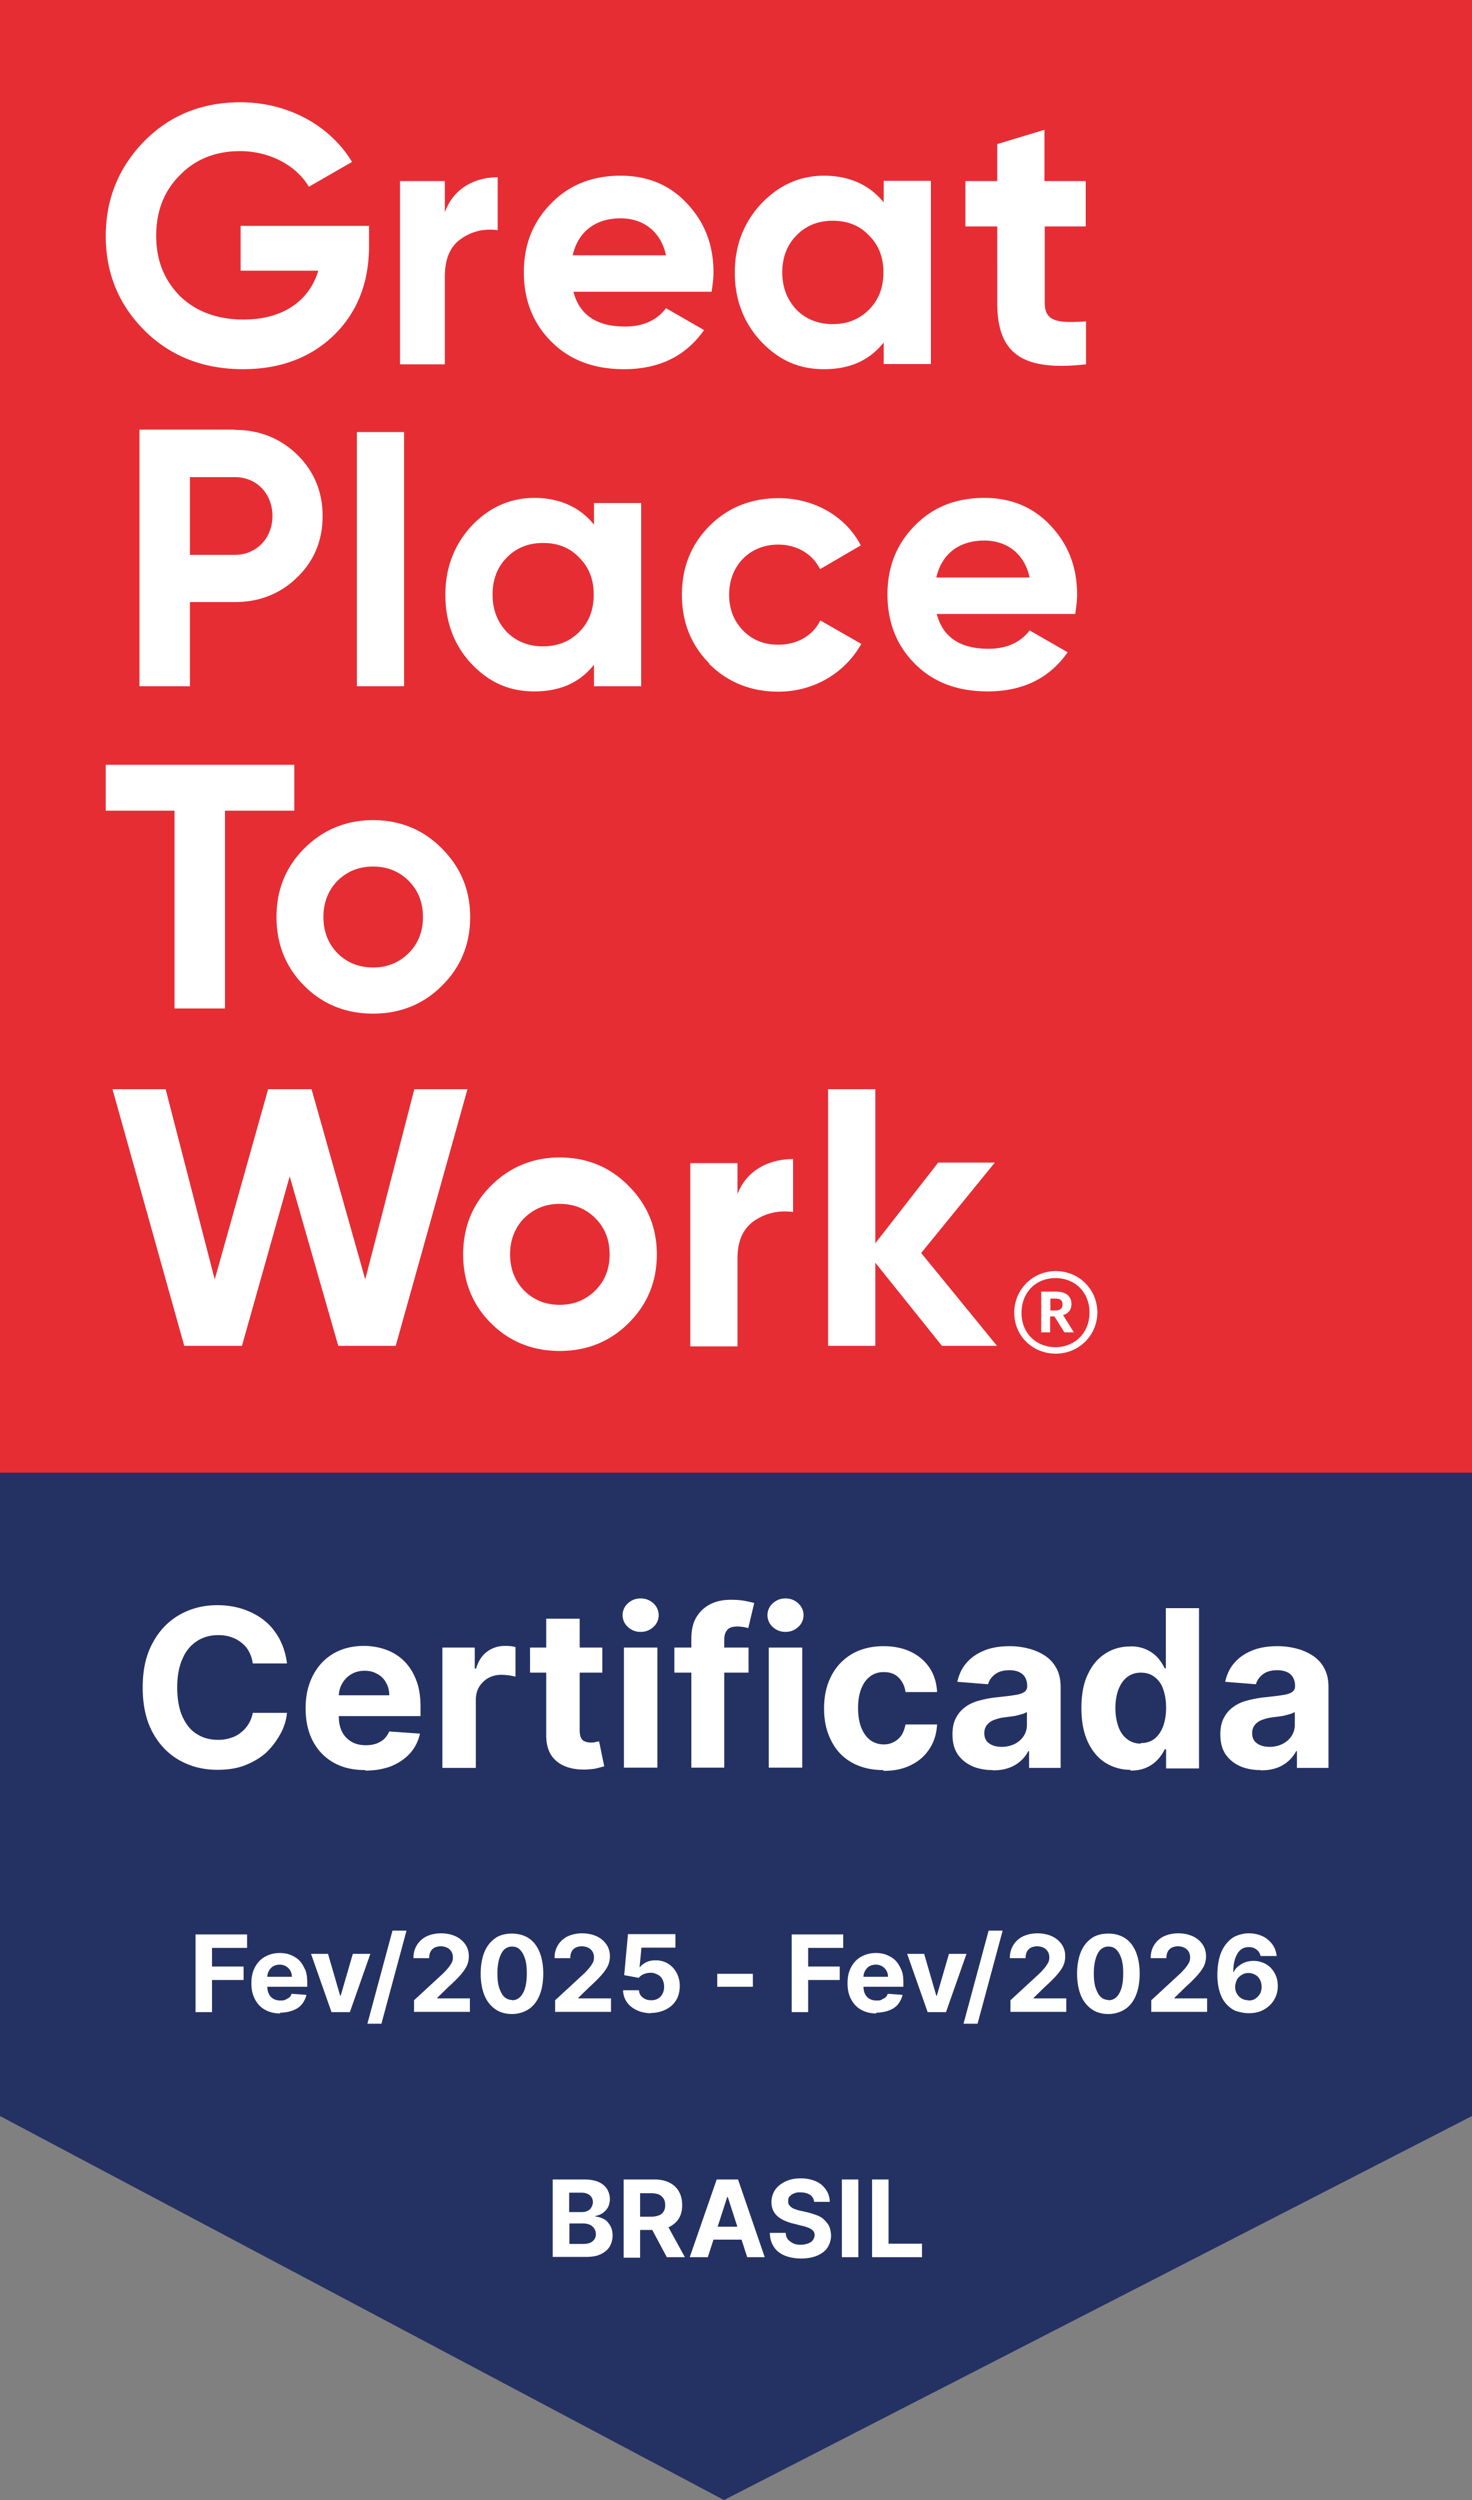 <svg xmlns="http://www.w3.org/2000/svg" id="Modo_de_isolamento" data-name="Modo de isolamento" viewBox="0 0 54.57 92.64"><rect x="0" y="0" width="54.57" height="92.64" fill="#808080" stroke="none"/><defs><style>.cls-1{fill:#fff}</style></defs><path fill="#e62d34" d="M0 0h54.57v54.57H0z"/><path fill="#243163" d="M0 54.57h54.57v23.84L26.84 92.64 0 78.41V54.57z"/><path d="M13.68 8.39v.73c0 1.36-.44 2.46-1.3 3.3-.87.84-2 1.26-3.37 1.26-1.47 0-2.69-.48-3.65-1.43-.96-.96-1.44-2.13-1.44-3.5S4.4 6.2 5.35 5.23c.96-.97 2.15-1.44 3.56-1.44 1.78 0 3.33.87 4.14 2.21l-1.6.92C11 6.15 10.02 5.6 8.9 5.6c-.91 0-1.66.3-2.24.9-.58.58-.87 1.33-.87 2.24s.3 1.64.88 2.23c.6.58 1.39.87 2.36.87 1.45 0 2.43-.68 2.77-1.81H8.92V8.37h4.77ZM16.49 7.87c.31-.87 1.08-1.3 1.96-1.3v1.96c-.5-.07-.97.04-1.37.33-.4.28-.59.75-.59 1.4v3.24h-1.66V6.71h1.66v1.17ZM21.26 10.82c.23.86.87 1.28 1.91 1.28.67 0 1.18-.23 1.52-.68l1.41.81c-.67.96-1.66 1.45-2.96 1.45-1.13 0-2.02-.34-2.7-1.02-.68-.68-1.02-1.54-1.02-2.57s.34-1.87 1.01-2.55c.67-.69 1.53-1.03 2.58-1.03.99 0 1.82.34 2.46 1.03.65.69.98 1.53.98 2.55 0 .23-.03.46-.07.72h-5.12Zm3.43-1.36c-.2-.92-.88-1.37-1.68-1.37-.94 0-1.58.5-1.78 1.37h3.46ZM32.76 6.7h1.75v6.79h-1.75v-.8c-.53.67-1.26.99-2.21.99s-1.68-.34-2.34-1.03c-.64-.69-.97-1.55-.97-2.55s.33-1.85.97-2.54c.65-.69 1.43-1.05 2.34-1.05s1.68.33 2.21.99v-.8Zm-1.89 5.31c.54 0 .99-.18 1.34-.53.37-.37.54-.83.54-1.39s-.18-1.02-.54-1.37c-.35-.37-.8-.54-1.34-.54s-.99.18-1.34.54c-.35.35-.53.82-.53 1.37s.18 1.02.53 1.39c.35.35.8.53 1.34.53M40.26 8.39h-1.53v2.83c0 .73.53.75 1.53.69v1.59c-2.4.27-3.29-.42-3.29-2.28V8.39h-1.18V6.71h1.18V5.34l1.75-.53v1.9h1.53v1.68ZM8.71 15.93c.91 0 1.68.31 2.31.92.62.61.94 1.37.94 2.27s-.31 1.66-.94 2.27c-.62.61-1.4.92-2.31.92H7.04v3.12H5.17v-9.51h3.54Zm0 4.63c.8 0 1.39-.62 1.39-1.44s-.58-1.44-1.39-1.44H7.04v2.88h1.67ZM13.23 16.01h1.75v9.42h-1.75zM22.02 18.64h1.75v6.79h-1.75v-.8c-.53.67-1.26.99-2.21.99s-1.68-.34-2.34-1.03c-.64-.69-.96-1.55-.96-2.55s.33-1.85.96-2.54c.65-.69 1.43-1.05 2.34-1.05s1.68.33 2.21.99v-.8Zm-1.89 5.31c.54 0 .99-.18 1.34-.53.37-.37.54-.83.54-1.39s-.18-1.02-.54-1.37c-.35-.37-.8-.54-1.34-.54s-.99.18-1.34.54c-.35.35-.53.81-.53 1.37s.18 1.02.53 1.39c.35.35.8.53 1.34.53M26.3 24.59c-.68-.69-1.02-1.53-1.02-2.55s.34-1.86 1.02-2.55c.69-.69 1.55-1.03 2.57-1.03 1.32 0 2.49.68 3.04 1.75l-1.51.88c-.27-.56-.86-.91-1.55-.91-1.05 0-1.82.77-1.82 1.86 0 .53.18.98.52 1.33.34.34.77.52 1.3.52.71 0 1.29-.34 1.56-.9l1.52.87c-.6 1.07-1.75 1.77-3.07 1.77-1.02 0-1.87-.34-2.57-1.03M34.73 22.76c.23.86.87 1.28 1.92 1.28.66 0 1.18-.23 1.52-.68l1.41.81c-.67.96-1.66 1.45-2.96 1.45-1.13 0-2.02-.34-2.7-1.02-.68-.68-1.02-1.54-1.02-2.57s.34-1.87 1.01-2.55c.67-.69 1.53-1.03 2.58-1.03.99 0 1.82.34 2.46 1.03.65.69.98 1.53.98 2.55 0 .23-.03.46-.07.72h-5.12Zm3.44-1.36c-.2-.92-.88-1.37-1.68-1.37-.94 0-1.58.5-1.78 1.37h3.46ZM10.91 28.34v1.7H8.34v7.33H6.47v-7.33H3.92v-1.7h6.99zM13.83 37.56c-1 0-1.86-.34-2.55-1.03-.69-.69-1.03-1.55-1.03-2.55s.34-1.85 1.03-2.54 1.55-1.05 2.55-1.05 1.86.35 2.55 1.05c.69.69 1.05 1.53 1.05 2.54s-.35 1.86-1.05 2.55c-.69.69-1.55 1.03-2.55 1.03m0-1.71c.53 0 .96-.18 1.32-.53.35-.35.53-.8.53-1.34s-.18-.99-.53-1.34c-.35-.35-.79-.53-1.32-.53s-.96.18-1.32.53c-.34.35-.52.8-.52 1.34s.18.99.52 1.34c.35.35.79.53 1.32.53M6.83 49.87l-2.66-9.51h1.97l1.82 7.05 1.98-7.05h1.61l1.99 7.05 1.82-7.05h1.97l-2.66 9.51h-2.13l-1.8-6.28-1.77 6.28H6.83zM20.75 50.06c-1 0-1.86-.34-2.55-1.03-.69-.69-1.03-1.55-1.03-2.55s.34-1.85 1.03-2.54 1.55-1.05 2.55-1.05 1.86.35 2.55 1.05c.69.69 1.05 1.53 1.05 2.54s-.35 1.86-1.05 2.55c-.69.69-1.55 1.03-2.55 1.03m0-1.71c.53 0 .96-.18 1.32-.53.35-.35.53-.8.53-1.34s-.18-.99-.53-1.34c-.35-.35-.79-.53-1.32-.53s-.96.18-1.32.53c-.34.35-.52.8-.52 1.34s.18.99.52 1.34c.35.35.79.53 1.32.53M27.34 44.25c.33-.87 1.14-1.3 2.06-1.3v1.96c-.53-.07-1.02.04-1.44.33-.42.29-.62.75-.62 1.4v3.25h-1.75V43.1h1.75v1.17ZM36.96 49.87h-2.04l-2.47-3.08v3.08H30.7v-9.51h1.75v5.71l2.33-2.99h2.1l-2.73 3.35 2.81 3.44zM37.6 48.64c0-.85.68-1.54 1.54-1.54s1.54.68 1.54 1.53-.68 1.53-1.54 1.53-1.54-.66-1.54-1.52m2.79 0c0-.75-.53-1.28-1.26-1.28s-1.26.53-1.26 1.29.55 1.27 1.26 1.27 1.26-.53 1.26-1.28m-1.78-.78h.53c.35 0 .58.15.58.46 0 .23-.13.36-.31.41l.4.64h-.35l-.37-.59h-.16v.59h-.33v-1.51Zm.52.7c.17 0 .26-.08.26-.22 0-.17-.1-.22-.26-.22h-.19v.44h.19ZM10.64 61.64H9.37c-.02-.16-.07-.31-.14-.44a.987.987 0 0 0-.28-.33c-.11-.09-.24-.16-.39-.21-.15-.05-.3-.07-.47-.07-.31 0-.58.08-.8.23-.23.15-.41.37-.53.66-.13.29-.19.64-.19 1.05s.06.78.19 1.07c.13.29.3.51.53.65.23.15.49.22.79.22.17 0 .32-.02.47-.07.14-.04.27-.11.38-.2a1.177 1.177 0 0 0 .44-.73h1.27c-.03.28-.11.54-.25.79s-.31.48-.52.68c-.22.2-.48.35-.78.47-.3.12-.64.17-1.03.17-.53 0-1-.12-1.42-.36-.42-.24-.75-.59-.99-1.04-.24-.45-.36-1-.36-1.65s.12-1.2.37-1.65c.24-.45.57-.8.99-1.04s.89-.36 1.41-.36c.34 0 .66.05.96.15.29.1.56.24.78.42.23.18.41.41.56.68.14.27.24.57.28.92ZM13.54 65.59c-.46 0-.85-.09-1.18-.28s-.58-.45-.76-.79c-.18-.34-.27-.75-.27-1.22s.09-.86.27-1.21c.18-.35.43-.62.75-.81.32-.19.7-.29 1.14-.29.29 0 .57.05.82.14.25.09.48.23.67.42.19.19.34.42.45.71.11.28.16.61.16.99v.34h-3.76v-.77h2.6c0-.18-.04-.34-.12-.47a.76.76 0 0 0-.32-.32c-.14-.08-.29-.12-.47-.12s-.35.04-.5.13a.951.951 0 0 0-.46.83v.73c0 .22.04.41.12.57.08.16.2.28.35.37.15.09.33.13.54.13.14 0 .26-.02.38-.06.11-.04.21-.1.29-.17.08-.08.14-.17.19-.28l1.14.08c-.06.27-.18.51-.36.72-.18.2-.41.36-.69.48-.28.11-.61.17-.97.17ZM16.4 65.5v-4.45h1.2v.78h.05c.08-.28.22-.49.41-.63s.41-.21.66-.21c.06 0 .13 0 .2.01.07 0 .13.02.19.03v1.1c-.06-.02-.14-.03-.24-.05-.1-.01-.2-.02-.28-.02-.18 0-.34.04-.49.12-.14.08-.25.19-.34.33a.95.95 0 0 0-.12.48v2.52H16.4ZM22.33 61.05v.93h-2.68v-.93h2.68Zm-2.08-1.07h1.24v4.15c0 .11.02.2.05.27.03.06.08.11.15.13.06.03.14.04.22.04.06 0 .12 0 .17-.02.06-.01.1-.02.13-.02l.19.92c-.06.02-.15.04-.26.07-.11.03-.25.04-.41.05-.3.01-.56-.03-.78-.12-.22-.09-.4-.23-.52-.42-.12-.19-.18-.43-.18-.73v-4.32ZM23.75 60.47c-.18 0-.34-.06-.47-.18a.586.586 0 0 1 0-.88c.13-.12.29-.18.47-.18s.34.06.47.18a.586.586 0 0 1 0 .88c-.13.12-.29.18-.47.18Zm-.62 5.03v-4.45h1.24v4.45h-1.24ZM27.75 61.05v.93H25v-.93h2.75Zm-2.12 4.45v-4.78c0-.32.06-.59.19-.8.13-.21.3-.37.52-.48.22-.11.47-.16.75-.16.19 0 .36.01.52.04.16.03.28.06.35.08l-.22.93s-.11-.03-.18-.04c-.07-.01-.14-.02-.22-.02-.18 0-.31.04-.38.13-.07.08-.11.2-.11.35v4.75h-1.23ZM29.12 60.47c-.18 0-.34-.06-.47-.18a.586.586 0 0 1 0-.88c.13-.12.29-.18.47-.18s.34.06.47.18a.586.586 0 0 1 0 .88c-.13.12-.29.18-.47.18Zm-.62 5.03v-4.45h1.24v4.45H28.5ZM32.74 65.59c-.46 0-.85-.1-1.18-.29-.33-.19-.58-.46-.75-.81-.18-.35-.26-.74-.26-1.19s.09-.86.27-1.2c.18-.35.43-.61.76-.81.33-.19.72-.29 1.17-.29.39 0 .73.07 1.02.21.29.14.52.34.69.59.17.26.26.55.28.9h-1.17c-.03-.22-.12-.4-.26-.54s-.32-.2-.55-.2c-.19 0-.36.05-.5.16-.14.1-.25.25-.33.45-.08.2-.12.44-.12.72s.04.53.12.73c.08.2.19.35.33.46.14.1.31.16.5.16a.79.79 0 0 0 .66-.34c.07-.11.12-.25.15-.4h1.17c-.02.34-.11.64-.28.9-.17.26-.39.46-.68.6-.29.15-.63.22-1.03.22ZM36.79 65.59c-.28 0-.54-.05-.76-.15-.22-.1-.4-.25-.53-.44-.13-.2-.19-.44-.19-.74 0-.25.05-.46.14-.62.09-.17.21-.3.37-.41s.33-.18.54-.23c.2-.05.41-.09.63-.11.26-.03.47-.05.63-.08.16-.02.27-.06.35-.11.07-.05.11-.12.11-.21v-.02c0-.18-.06-.33-.17-.43-.12-.1-.28-.15-.49-.15-.22 0-.4.05-.53.15-.13.1-.22.22-.26.37l-1.14-.09c.06-.27.17-.51.34-.7.17-.2.39-.35.66-.46.27-.11.58-.16.94-.16.25 0 .48.03.71.09.23.06.43.15.61.27.18.12.32.28.42.47.1.19.15.42.15.68v3h-1.17v-.62h-.03a1.284 1.284 0 0 1-.72.62c-.17.06-.36.09-.58.09Zm.35-.86c.18 0 .34-.04.48-.11.14-.07.25-.17.33-.29a.74.74 0 0 0 .12-.42v-.47s-.09.05-.16.07c-.07.02-.14.04-.22.06-.08.02-.17.03-.25.04l-.23.03c-.15.02-.27.06-.38.1-.11.05-.19.11-.25.19s-.09.18-.09.29c0 .17.06.3.18.38.12.09.28.13.47.13ZM41.9 65.58c-.34 0-.64-.09-.92-.26-.27-.17-.49-.43-.65-.77-.16-.34-.24-.76-.24-1.26s.08-.94.25-1.27c.16-.34.38-.59.66-.76.27-.17.57-.25.9-.25a1.305 1.305 0 0 1 1.04.44c.1.12.18.25.24.37h.04v-2.23h1.23v5.94h-1.22v-.71h-.05c-.06.12-.14.25-.25.37-.11.12-.24.22-.41.3-.17.08-.37.12-.61.12Zm.39-.99c.2 0 .37-.05.51-.16s.24-.26.32-.46c.07-.2.11-.43.11-.69s-.04-.49-.11-.69a.903.903 0 0 0-.32-.45c-.14-.11-.31-.16-.51-.16s-.37.06-.51.17-.24.26-.32.46c-.07.2-.11.42-.11.68s.04.49.11.69c.07.2.18.35.32.46.14.11.31.17.51.17ZM46.72 65.59c-.28 0-.54-.05-.76-.15-.22-.1-.4-.25-.53-.44-.13-.2-.19-.44-.19-.74 0-.25.05-.46.14-.62.09-.17.21-.3.37-.41s.33-.18.54-.23c.2-.05.41-.09.63-.11.26-.03.47-.05.63-.08.16-.02.27-.06.35-.11.07-.05.11-.12.11-.21v-.02c0-.18-.06-.33-.17-.43-.12-.1-.28-.15-.49-.15-.22 0-.4.05-.53.15-.13.1-.22.22-.26.37l-1.14-.09c.06-.27.17-.51.34-.7.17-.2.39-.35.66-.46.27-.11.58-.16.94-.16.25 0 .48.03.71.09.23.06.43.15.61.27.18.12.32.28.42.47.1.19.15.42.15.68v3h-1.17v-.62h-.03a1.284 1.284 0 0 1-.72.62c-.17.06-.36.09-.58.09Zm.35-.86c.18 0 .34-.04.48-.11.14-.07.25-.17.33-.29a.74.74 0 0 0 .12-.42v-.47s-.09.05-.16.07c-.07.02-.14.04-.22.06-.08.02-.17.03-.25.04l-.23.03c-.15.02-.27.06-.38.1-.11.05-.19.11-.25.19s-.09.18-.09.29c0 .17.06.3.18.38.12.09.28.13.47.13ZM7.25 74.56v-2.88h1.91v.5h-1.3v.69h1.17v.5H7.86v1.19h-.61ZM10.39 74.61c-.22 0-.41-.05-.57-.14s-.28-.22-.37-.39-.13-.36-.13-.59.04-.42.13-.59.21-.3.37-.39.34-.14.55-.14c.14 0 .28.02.4.07s.23.11.32.2.16.21.22.34.08.3.08.48v.16H9.56v-.37h1.26a.438.438 0 0 0-.22-.39c-.07-.04-.14-.06-.23-.06s-.17.02-.24.06-.12.1-.16.17-.06.15-.06.23v.35c0 .11.02.2.06.28s.1.14.17.18.16.06.26.06c.07 0 .13 0 .18-.03s.1-.05.14-.08.07-.08.09-.14l.55.04c-.03.13-.09.25-.17.35s-.2.18-.34.23-.29.08-.47.08ZM13.73 72.4l-.76 2.16h-.68l-.76-2.16h.63l.45 1.55h.02l.45-1.55h.64ZM15.07 71.54l-.93 3.45h-.52l.93-3.45h.52ZM15.35 74.56v-.44l1.03-.95c.09-.08.16-.16.22-.23s.1-.13.14-.2.05-.14.05-.21c0-.08-.02-.16-.06-.22s-.09-.11-.16-.14a.556.556 0 0 0-.46 0c-.06.03-.12.09-.15.15s-.05.15-.05.24h-.58a.856.856 0 0 1 .49-.81c.15-.07.33-.11.53-.11s.39.04.54.11.27.17.36.3.13.28.13.44c0 .11-.02.22-.06.32s-.12.22-.23.35-.26.28-.46.46l-.42.41v.02h1.21v.5h-2.06ZM18.98 74.63c-.24 0-.45-.06-.62-.18s-.31-.29-.4-.51-.14-.49-.14-.81c0-.31.05-.58.14-.8s.23-.39.4-.51.38-.17.62-.17.45.06.62.17.31.29.4.51.14.49.14.8c0 .32-.05.59-.14.81s-.23.4-.4.51-.38.18-.62.18Zm0-.51c.17 0 .3-.08.4-.25s.15-.42.15-.75c0-.22-.02-.4-.07-.55s-.11-.25-.19-.33-.18-.11-.29-.11c-.16 0-.3.08-.39.25s-.15.41-.15.74c0 .22.02.41.07.55s.11.26.19.33.18.11.29.11ZM20.58 74.56v-.44l1.03-.95c.09-.08.16-.16.22-.23s.1-.13.14-.2.05-.14.05-.21c0-.08-.02-.16-.06-.22s-.09-.11-.16-.14a.556.556 0 0 0-.46 0c-.06.03-.12.09-.15.15s-.05.15-.05.24h-.58a.856.856 0 0 1 .49-.81c.15-.07.33-.11.53-.11s.39.04.54.11.27.17.36.3.13.28.13.44c0 .11-.02.22-.06.32s-.12.22-.23.35-.26.28-.46.46l-.42.41v.02h1.21v.5h-2.06ZM24.14 74.6c-.2 0-.38-.04-.53-.11s-.28-.17-.37-.3-.14-.28-.14-.44h.59c0 .11.05.2.14.27s.19.1.31.1c.1 0 .18-.02.25-.06s.13-.1.17-.18.06-.16.06-.26-.02-.19-.06-.27-.1-.14-.18-.18-.16-.07-.26-.07c-.08 0-.17.02-.25.05s-.14.08-.19.14l-.54-.1.14-1.52h1.76v.5h-1.26l-.07.72h.02c.05-.07.13-.13.23-.18s.22-.07.34-.07c.17 0 .33.04.46.12s.24.19.32.34.12.31.12.49c0 .19-.04.37-.13.52s-.22.27-.38.35-.35.13-.56.13ZM27.91 73.14v.48h-1.32v-.48h1.32ZM29.35 74.56v-2.88h1.91v.5h-1.3v.69h1.17v.5h-1.17v1.19h-.61ZM32.49 74.61c-.22 0-.41-.05-.57-.14s-.28-.22-.37-.39-.13-.36-.13-.59.04-.42.13-.59.21-.3.37-.39.34-.14.55-.14c.14 0 .28.02.4.07s.23.11.32.2.16.21.22.34.08.3.08.48v.16h-1.83v-.37h1.26a.438.438 0 0 0-.22-.39c-.07-.04-.14-.06-.23-.06s-.17.02-.24.06-.12.1-.16.17-.06.15-.06.23v.35c0 .11.02.2.06.28s.1.14.17.18.16.06.26.06c.07 0 .13 0 .18-.03s.1-.05.14-.08.07-.08.09-.14l.55.04c-.03.13-.09.25-.17.35s-.2.18-.34.23-.29.08-.47.08ZM35.83 72.4l-.76 2.16h-.68l-.76-2.16h.63l.45 1.55h.02l.45-1.55h.64ZM37.17 71.54l-.93 3.45h-.52l.93-3.45h.52ZM37.46 74.56v-.44l1.03-.95c.09-.08.16-.16.22-.23s.1-.13.14-.2.05-.14.05-.21c0-.08-.02-.16-.06-.22s-.09-.11-.16-.14a.556.556 0 0 0-.46 0c-.06.03-.12.09-.15.15s-.05.15-.05.24h-.58a.856.856 0 0 1 .49-.81c.15-.07.33-.11.53-.11s.39.04.54.11.27.17.36.3.13.28.13.44c0 .11-.02.22-.06.32s-.12.22-.23.35-.26.28-.46.46l-.42.41v.02h1.21v.5h-2.06ZM41.09 74.63c-.24 0-.45-.06-.62-.18s-.31-.29-.4-.51-.14-.49-.14-.81c0-.31.05-.58.14-.8s.23-.39.4-.51.38-.17.62-.17.45.06.62.17.31.29.4.51.14.49.14.8c0 .32-.05.59-.14.81s-.23.4-.4.51-.38.18-.62.18Zm0-.51c.17 0 .3-.08.4-.25s.15-.42.15-.75c0-.22-.02-.4-.07-.55s-.11-.25-.19-.33-.18-.11-.29-.11c-.16 0-.3.08-.39.25s-.15.41-.15.74c0 .22.02.41.07.55s.11.26.19.33.18.11.29.11ZM42.68 74.56v-.44l1.03-.95c.09-.08.16-.16.22-.23s.1-.13.14-.2.05-.14.05-.21c0-.08-.02-.16-.06-.22s-.09-.11-.16-.14a.556.556 0 0 0-.46 0c-.06.03-.12.09-.15.15s-.05.15-.05.24h-.58a.856.856 0 0 1 .49-.81c.15-.07.33-.11.53-.11s.39.04.54.11.27.17.36.3.13.28.13.44c0 .11-.02.22-.06.32s-.12.22-.23.35-.26.28-.46.46l-.42.41v.02h1.21v.5h-2.06ZM46.29 74.6c-.15 0-.29-.03-.43-.07s-.26-.13-.37-.24-.2-.26-.26-.44-.1-.4-.1-.67c0-.24.03-.46.08-.65s.13-.35.24-.49.23-.24.37-.3.3-.1.48-.1c.19 0 .36.04.51.11s.27.18.36.3.14.27.16.43h-.6c-.02-.1-.07-.18-.15-.24s-.17-.09-.28-.09c-.19 0-.33.08-.43.25s-.15.39-.15.67h.02c.04-.09.1-.16.18-.22s.16-.11.25-.14a.943.943 0 0 1 .76.07c.14.08.24.19.32.33s.12.3.12.48c0 .2-.05.37-.14.52s-.22.27-.38.36-.35.13-.56.13Zm0-.47c.09 0 .18-.02.25-.07s.13-.11.17-.18.06-.16.06-.26-.02-.18-.06-.26-.1-.14-.17-.18-.16-.07-.25-.07c-.07 0-.14.01-.2.04s-.11.06-.16.11-.08.1-.1.16-.04.13-.04.2a.49.49 0 0 0 .23.43c.07.04.16.07.25.07ZM20.49 83.64v-2.88h1.16c.21 0 .39.03.53.09s.25.15.32.26a.704.704 0 0 1 .04.68.639.639 0 0 1-.46.32v.03c.11 0 .21.04.31.09s.17.14.23.24.09.23.09.37c0 .15-.04.29-.11.41s-.19.21-.33.28-.33.1-.55.1h-1.23Zm.61-1.67h.45c.08 0 .16-.01.22-.04s.12-.07.15-.13.06-.12.06-.2c0-.1-.04-.19-.11-.25s-.18-.1-.31-.1h-.46v.71Zm0 1.18h.5c.17 0 .29-.03.37-.1s.12-.15.12-.26c0-.08-.02-.15-.06-.21s-.09-.11-.16-.14-.16-.05-.25-.05h-.51v.77ZM23.12 83.64v-2.88h1.14c.22 0 .4.04.56.12s.27.19.35.33.12.31.12.5-.04.36-.12.49-.2.24-.36.32-.35.11-.57.11h-.76v-.49h.66c.12 0 .21-.02.29-.05s.13-.08.17-.14.06-.14.06-.24-.02-.18-.06-.24-.1-.12-.17-.15-.17-.05-.29-.05h-.41v2.39h-.61Zm1.55-1.31.72 1.31h-.67l-.7-1.31h.66ZM26.22 83.64h-.65l1-2.88h.79l.99 2.88h-.65l-.72-2.23h-.02l-.72 2.23Zm-.05-1.13h1.54v.48h-1.54v-.48ZM30.18 81.59c-.01-.11-.06-.2-.15-.26s-.2-.09-.35-.09a.5.5 0 0 0-.41.15c-.04.04-.05.1-.05.17 0 .05 0 .1.03.14s.06.07.1.1.09.05.15.07.11.04.18.05l.26.06c.13.03.24.07.35.11s.2.1.27.17.14.15.18.24.06.2.07.32c0 .18-.05.33-.13.46s-.22.23-.38.3-.37.11-.6.11-.44-.04-.61-.11-.31-.18-.4-.32-.15-.31-.15-.52h.59c0 .1.03.18.08.24s.12.11.2.15.18.05.28.05.19-.02.27-.05.14-.07.18-.13.06-.12.06-.18-.02-.12-.06-.16-.09-.08-.17-.11-.16-.06-.27-.08l-.31-.08c-.24-.06-.44-.15-.58-.28s-.21-.3-.21-.51c0-.17.05-.33.14-.46s.22-.23.39-.31.35-.11.56-.11.4.04.56.11.28.18.37.31.14.28.14.45h-.58ZM31.82 80.76v2.88h-.61v-2.88h.61ZM32.33 83.64v-2.88h.61v2.38h1.24v.5h-1.85Z" class="cls-1"/></svg>